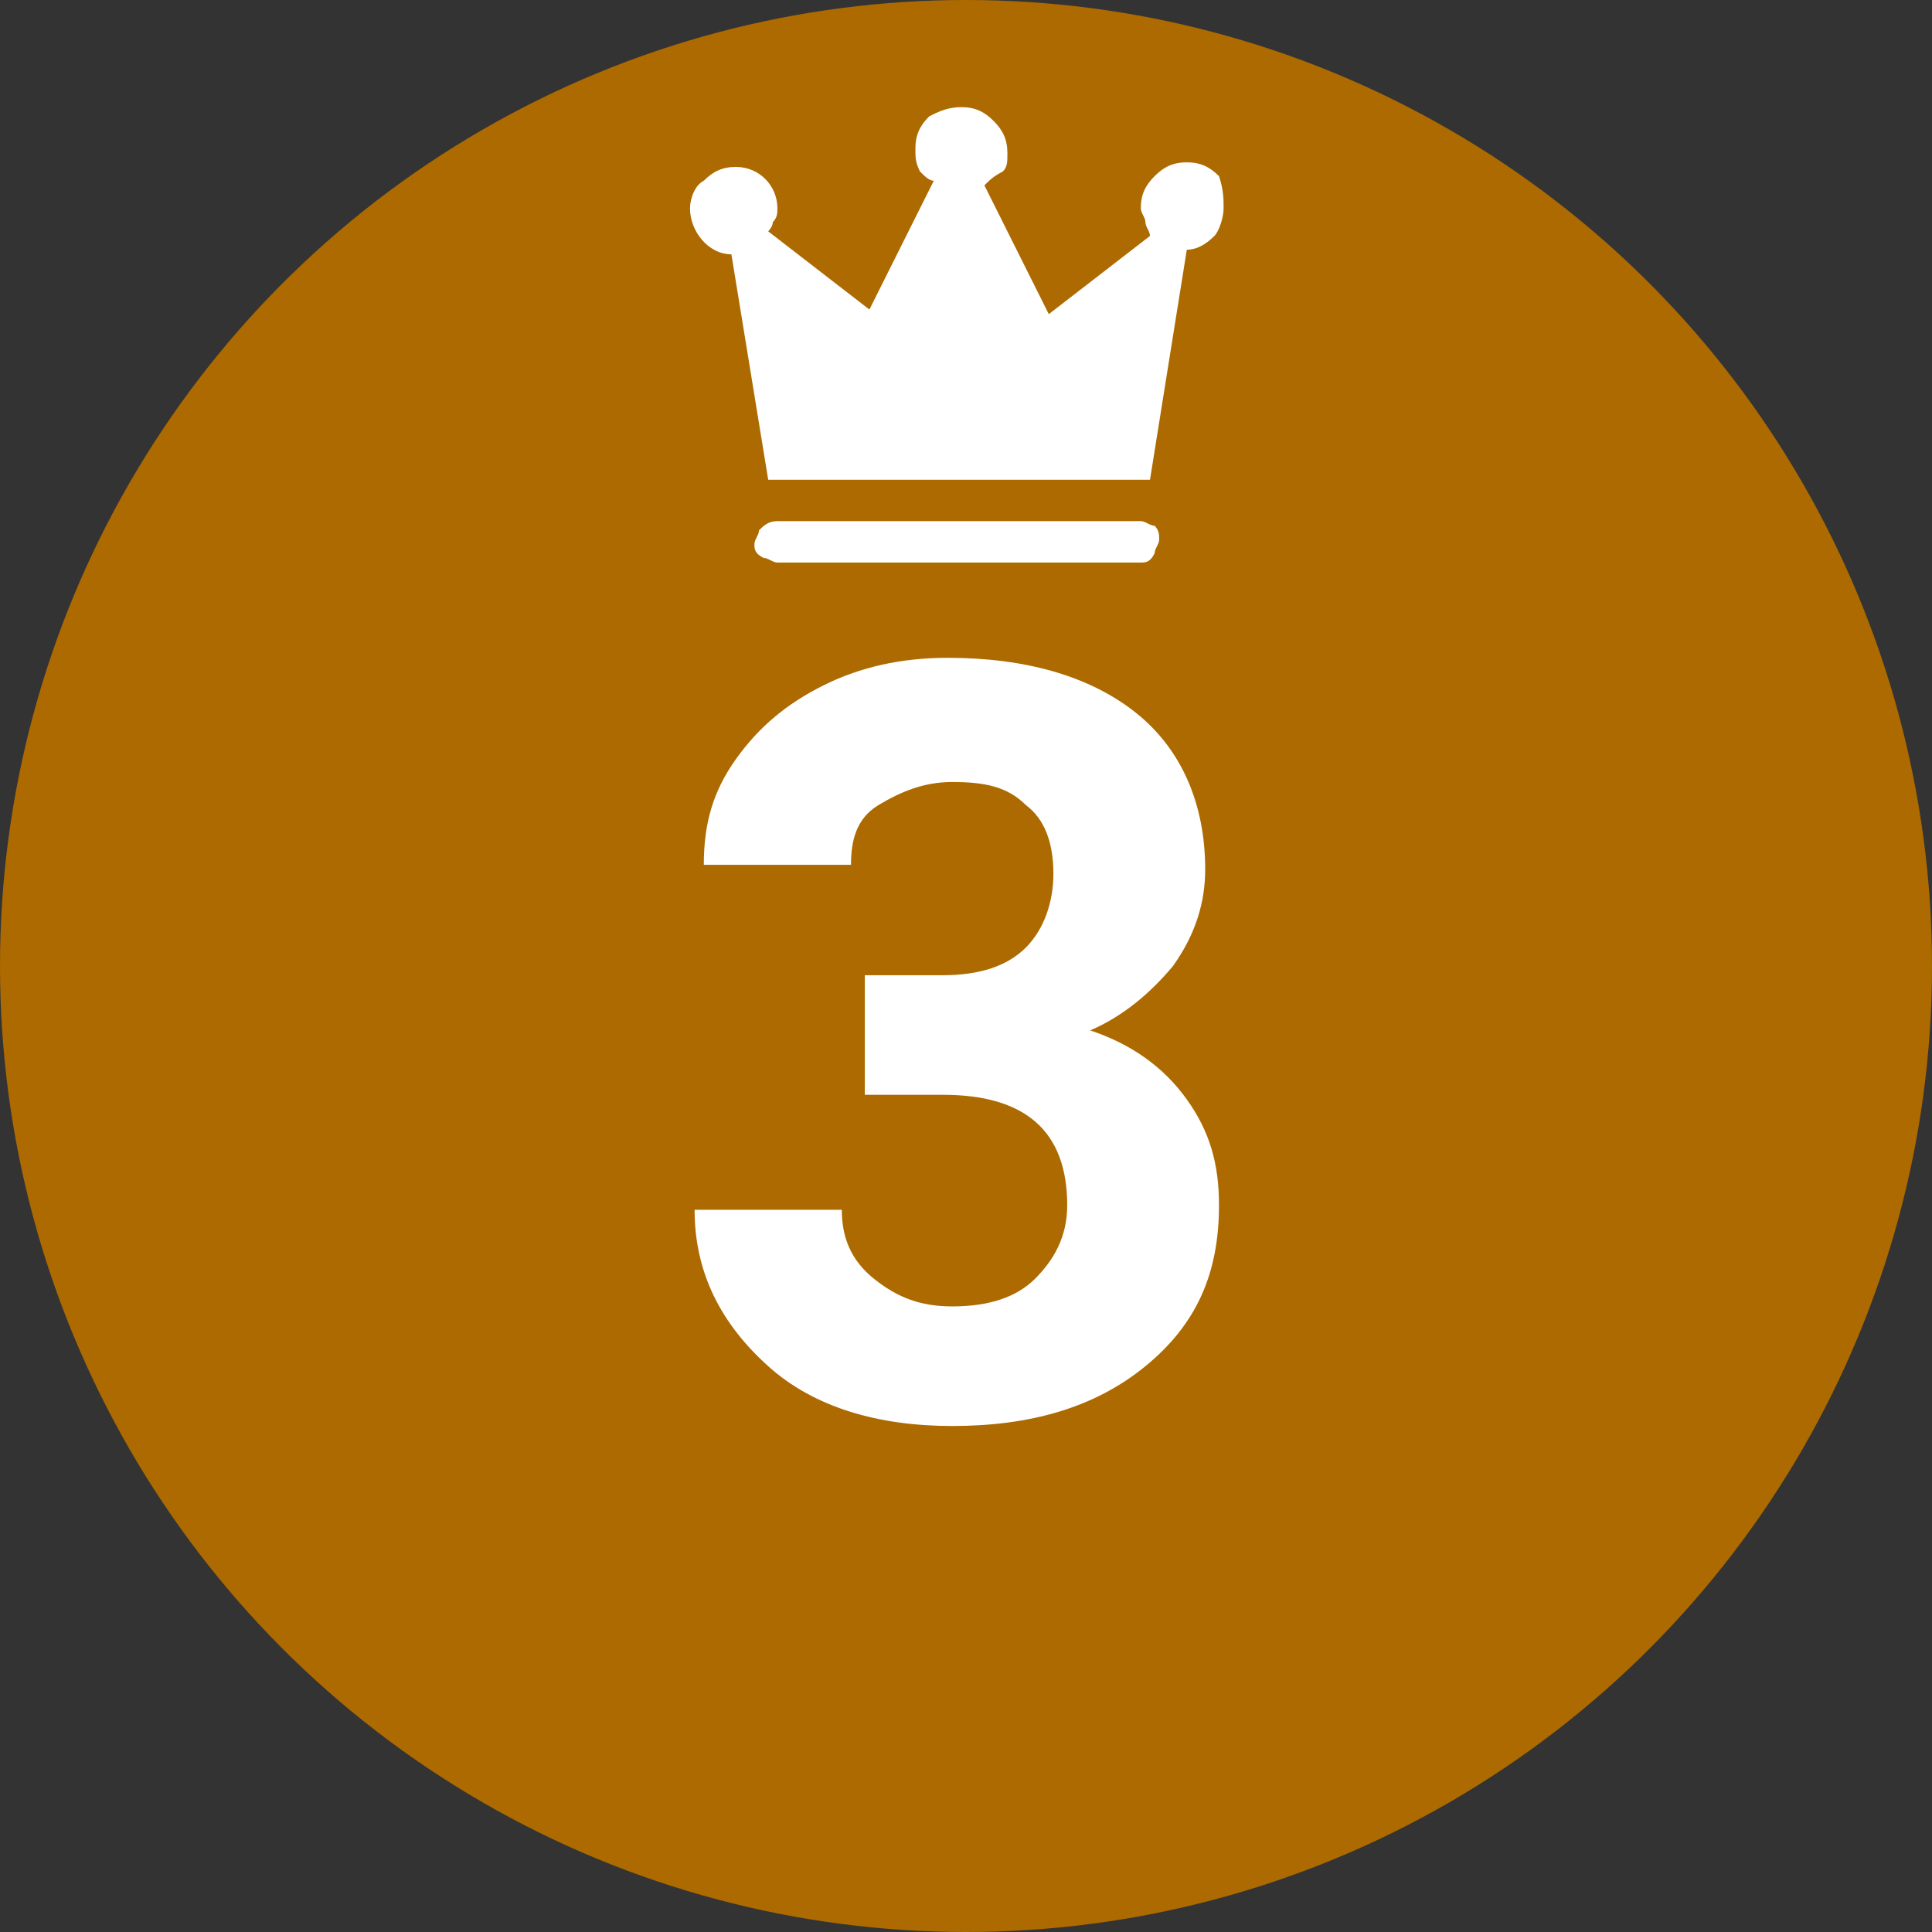 <?xml version="1.0" encoding="utf-8"?>
<!-- Generator: Adobe Illustrator 24.1.2, SVG Export Plug-In . SVG Version: 6.00 Build 0)  -->
<svg version="1.1" id="グループ_190" xmlns="http://www.w3.org/2000/svg" xmlns:xlink="http://www.w3.org/1999/xlink" x="0px"
	 y="0px" viewBox="0 0 42 42" style="enable-background:new 0 0 42 42;" xml:space="preserve">
<rect x="0" y="0" width="42" height="42" fill="#333333" stroke="none"/>
<style type="text/css">
	.st0{fill:#AC6A00;}
	.st1{enable-background:new    ;}
	.st2{fill:#FFFFFF;}
</style>
<circle id="楕円形_26" class="st0" cx="21" cy="21" r="21"/>
<g class="st1">
	<path class="st2" d="M18.8,21.2h1.7c0.8,0,1.4-0.2,1.8-0.6c0.4-0.4,0.6-1,0.6-1.6c0-0.7-0.2-1.2-0.6-1.5c-0.4-0.4-0.9-0.5-1.6-0.5
		c-0.6,0-1.1,0.2-1.6,0.5s-0.6,0.8-0.6,1.3h-3.2c0-0.9,0.2-1.6,0.7-2.3c0.5-0.7,1.1-1.2,1.9-1.6c0.8-0.4,1.7-0.6,2.7-0.6
		c1.7,0,3.1,0.4,4.1,1.2c1,0.8,1.5,2,1.5,3.4c0,0.7-0.2,1.4-0.7,2.1c-0.5,0.6-1.1,1.1-1.8,1.4c0.9,0.3,1.6,0.8,2.1,1.5
		c0.5,0.7,0.7,1.4,0.7,2.3c0,1.5-0.5,2.6-1.6,3.5c-1.1,0.9-2.5,1.3-4.2,1.3c-1.6,0-3-0.4-4-1.3c-1-0.9-1.6-2-1.6-3.4h3.2
		c0,0.6,0.2,1.1,0.7,1.5c0.5,0.4,1,0.6,1.7,0.6c0.8,0,1.4-0.2,1.8-0.6c0.4-0.4,0.7-0.9,0.7-1.6c0-1.6-0.9-2.4-2.7-2.4h-1.7V21.2z"/>
</g>
<g id="グループ_77" transform="translate(15 2.329)">
	<g id="user">
		<g id="グループ_76">
			<path id="パス_47" class="st2" d="M11.6,2.2c0,0.2-0.1,0.5-0.2,0.6c-0.2,0.2-0.4,0.3-0.6,0.3L10,8.1H1.7L0.9,3.2
				C0.4,3.2,0,2.7,0,2.2C0,2,0.1,1.7,0.3,1.6c0.2-0.2,0.4-0.3,0.7-0.3c0.5,0,0.9,0.4,0.9,0.9c0,0.1,0,0.2-0.1,0.3
				c0,0.1-0.1,0.2-0.1,0.2l2.2,1.7l1.4-2.8C5.2,1.6,5.1,1.5,5,1.4C4.9,1.2,4.9,1.1,4.9,0.9c0-0.3,0.1-0.5,0.3-0.7
				C5.4,0.1,5.6,0,5.9,0c0.3,0,0.5,0.1,0.7,0.3c0.2,0.2,0.3,0.4,0.3,0.7c0,0.2,0,0.3-0.1,0.4C6.6,1.5,6.5,1.6,6.4,1.7l1.4,2.8
				L10,2.8C10,2.7,9.9,2.6,9.9,2.5c0-0.1-0.1-0.2-0.1-0.3c0-0.3,0.1-0.5,0.3-0.7c0.2-0.2,0.4-0.3,0.7-0.3c0.3,0,0.5,0.1,0.7,0.3
				C11.6,1.8,11.6,2,11.6,2.2z M10.1,9.1c0.1,0.1,0.1,0.2,0.1,0.3c0,0.1-0.1,0.2-0.1,0.3C10,9.9,9.9,9.9,9.8,9.9H1.9
				c-0.1,0-0.2-0.1-0.3-0.1C1.4,9.7,1.4,9.6,1.4,9.5c0-0.1,0.1-0.2,0.1-0.3C1.6,9.1,1.7,9,1.9,9h7.9C9.9,9,10,9.1,10.1,9.1L10.1,9.1
				z"/>
		</g>
	</g>
</g>
</svg>
